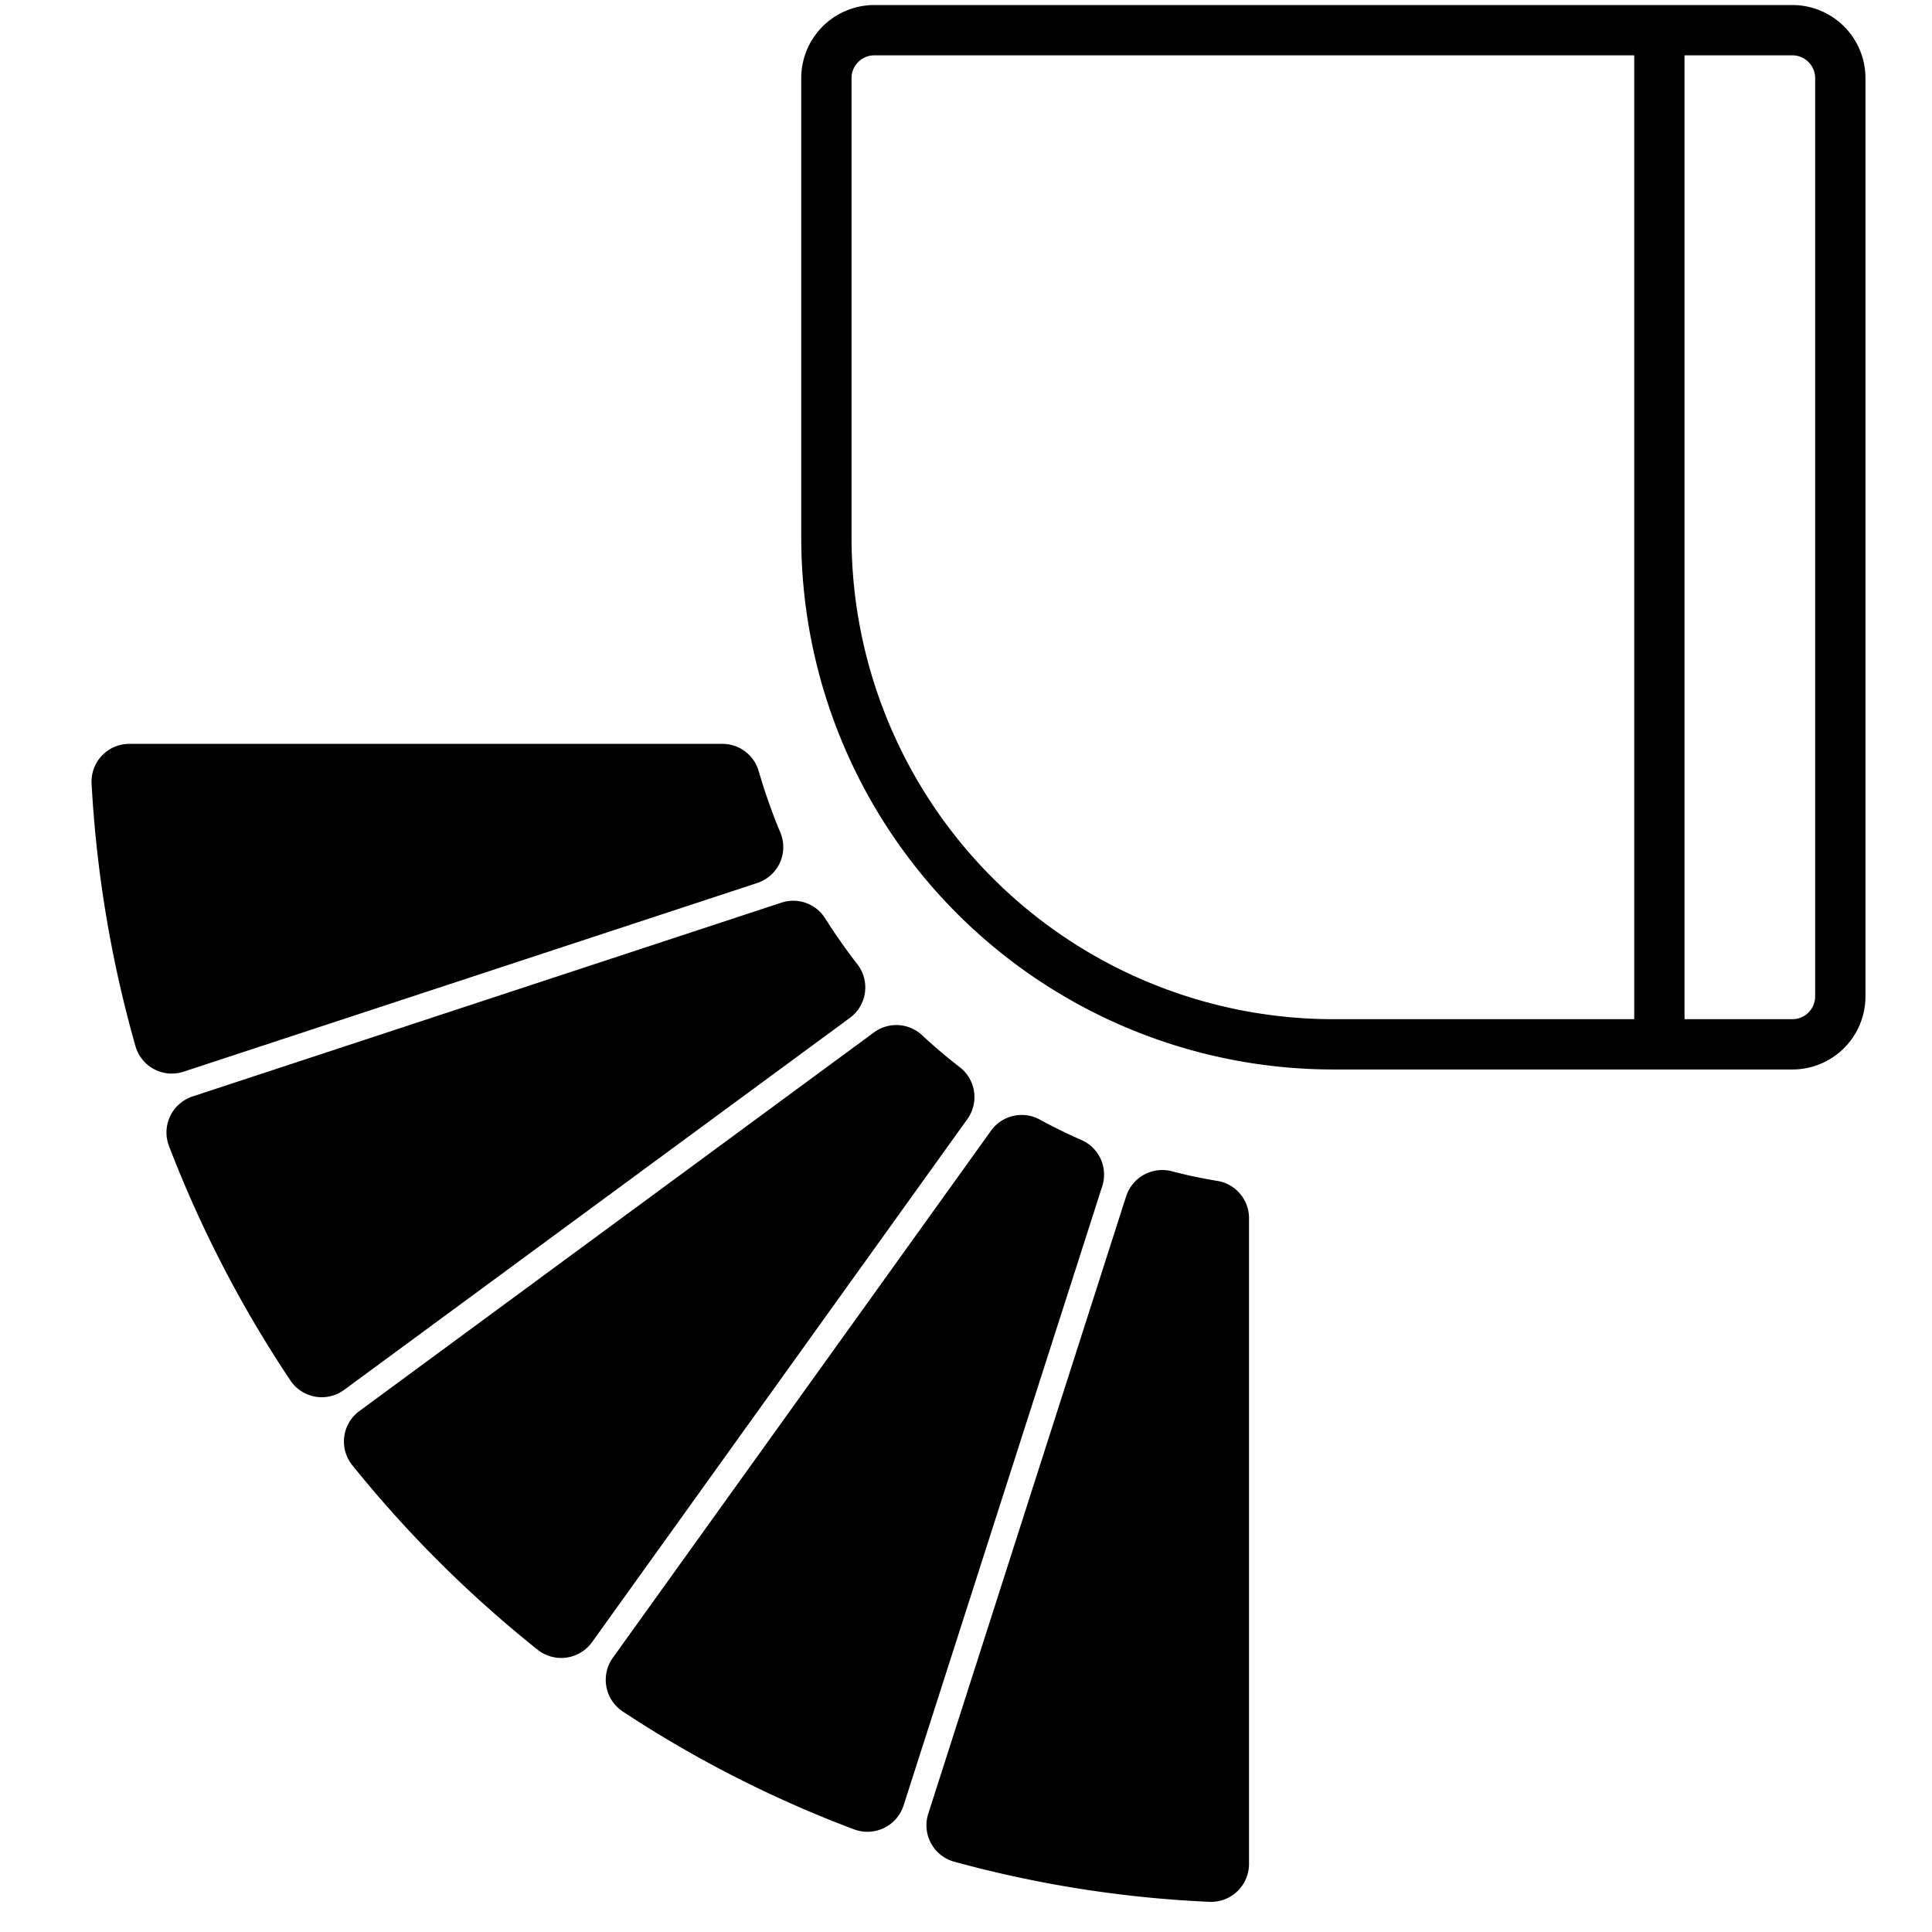 <svg id="Layer_1" data-name="Layer 1" xmlns="http://www.w3.org/2000/svg" viewBox="0 0 512 512"><defs><style>.cls-1{fill:none;stroke:#000;stroke-miterlimit:10;stroke-width:13.33px;}</style></defs><path d="M207,239.24,51,290.58a10.06,10.06,0,0,0-6.2,13.18,314.64,314.64,0,0,0,32.11,62,10,10,0,0,0,14.31,2.56l134-98.57a10,10,0,0,0,1.94-14.27q-4.54-5.87-8.53-12.18A10,10,0,0,0,207,239.24Z"/><path d="M231.58,273.62,95.24,373.94a10,10,0,0,0-1.83,14.41,314.58,314.58,0,0,0,49.05,48.83,10.05,10.05,0,0,0,14.44-2L256.34,296.6a10,10,0,0,0-2-13.79q-5.18-4-10-8.49A10,10,0,0,0,231.58,273.62Z"/><path d="M191.42,197.13H34.28a10,10,0,0,0-10,10.65A317,317,0,0,0,35.89,277.2,10,10,0,0,0,48.68,284l152-50a10,10,0,0,0,6.15-13.29,153.59,153.59,0,0,1-5.8-16.47A10,10,0,0,0,191.42,197.13Z"/><path d="M262.62,299.66,162.4,439.34a10.05,10.05,0,0,0,2.68,14.25,307.78,307.78,0,0,0,61.24,31.2,10.06,10.06,0,0,0,13.13-6.3l52.66-164.14a10,10,0,0,0-5.54-12.24c-3.75-1.65-7.42-3.46-11-5.4A10,10,0,0,0,262.62,299.66Z"/><path d="M298.45,317,246,480.65a10,10,0,0,0,7,12.75A306.76,306.76,0,0,0,320.47,504,10.05,10.05,0,0,0,331,494V322.83a10,10,0,0,0-8.34-9.87q-6.15-1-12.13-2.57A10.06,10.06,0,0,0,298.45,317Z"/><path class="cls-1" d="M475,276.76H353.37A134.38,134.38,0,0,1,219,142.38h0V20.7A12.71,12.71,0,0,1,231.69,8H475a12.7,12.7,0,0,1,12.7,12.7V264.05A12.7,12.7,0,0,1,475,276.76ZM439.75,8V276.76"/></svg>